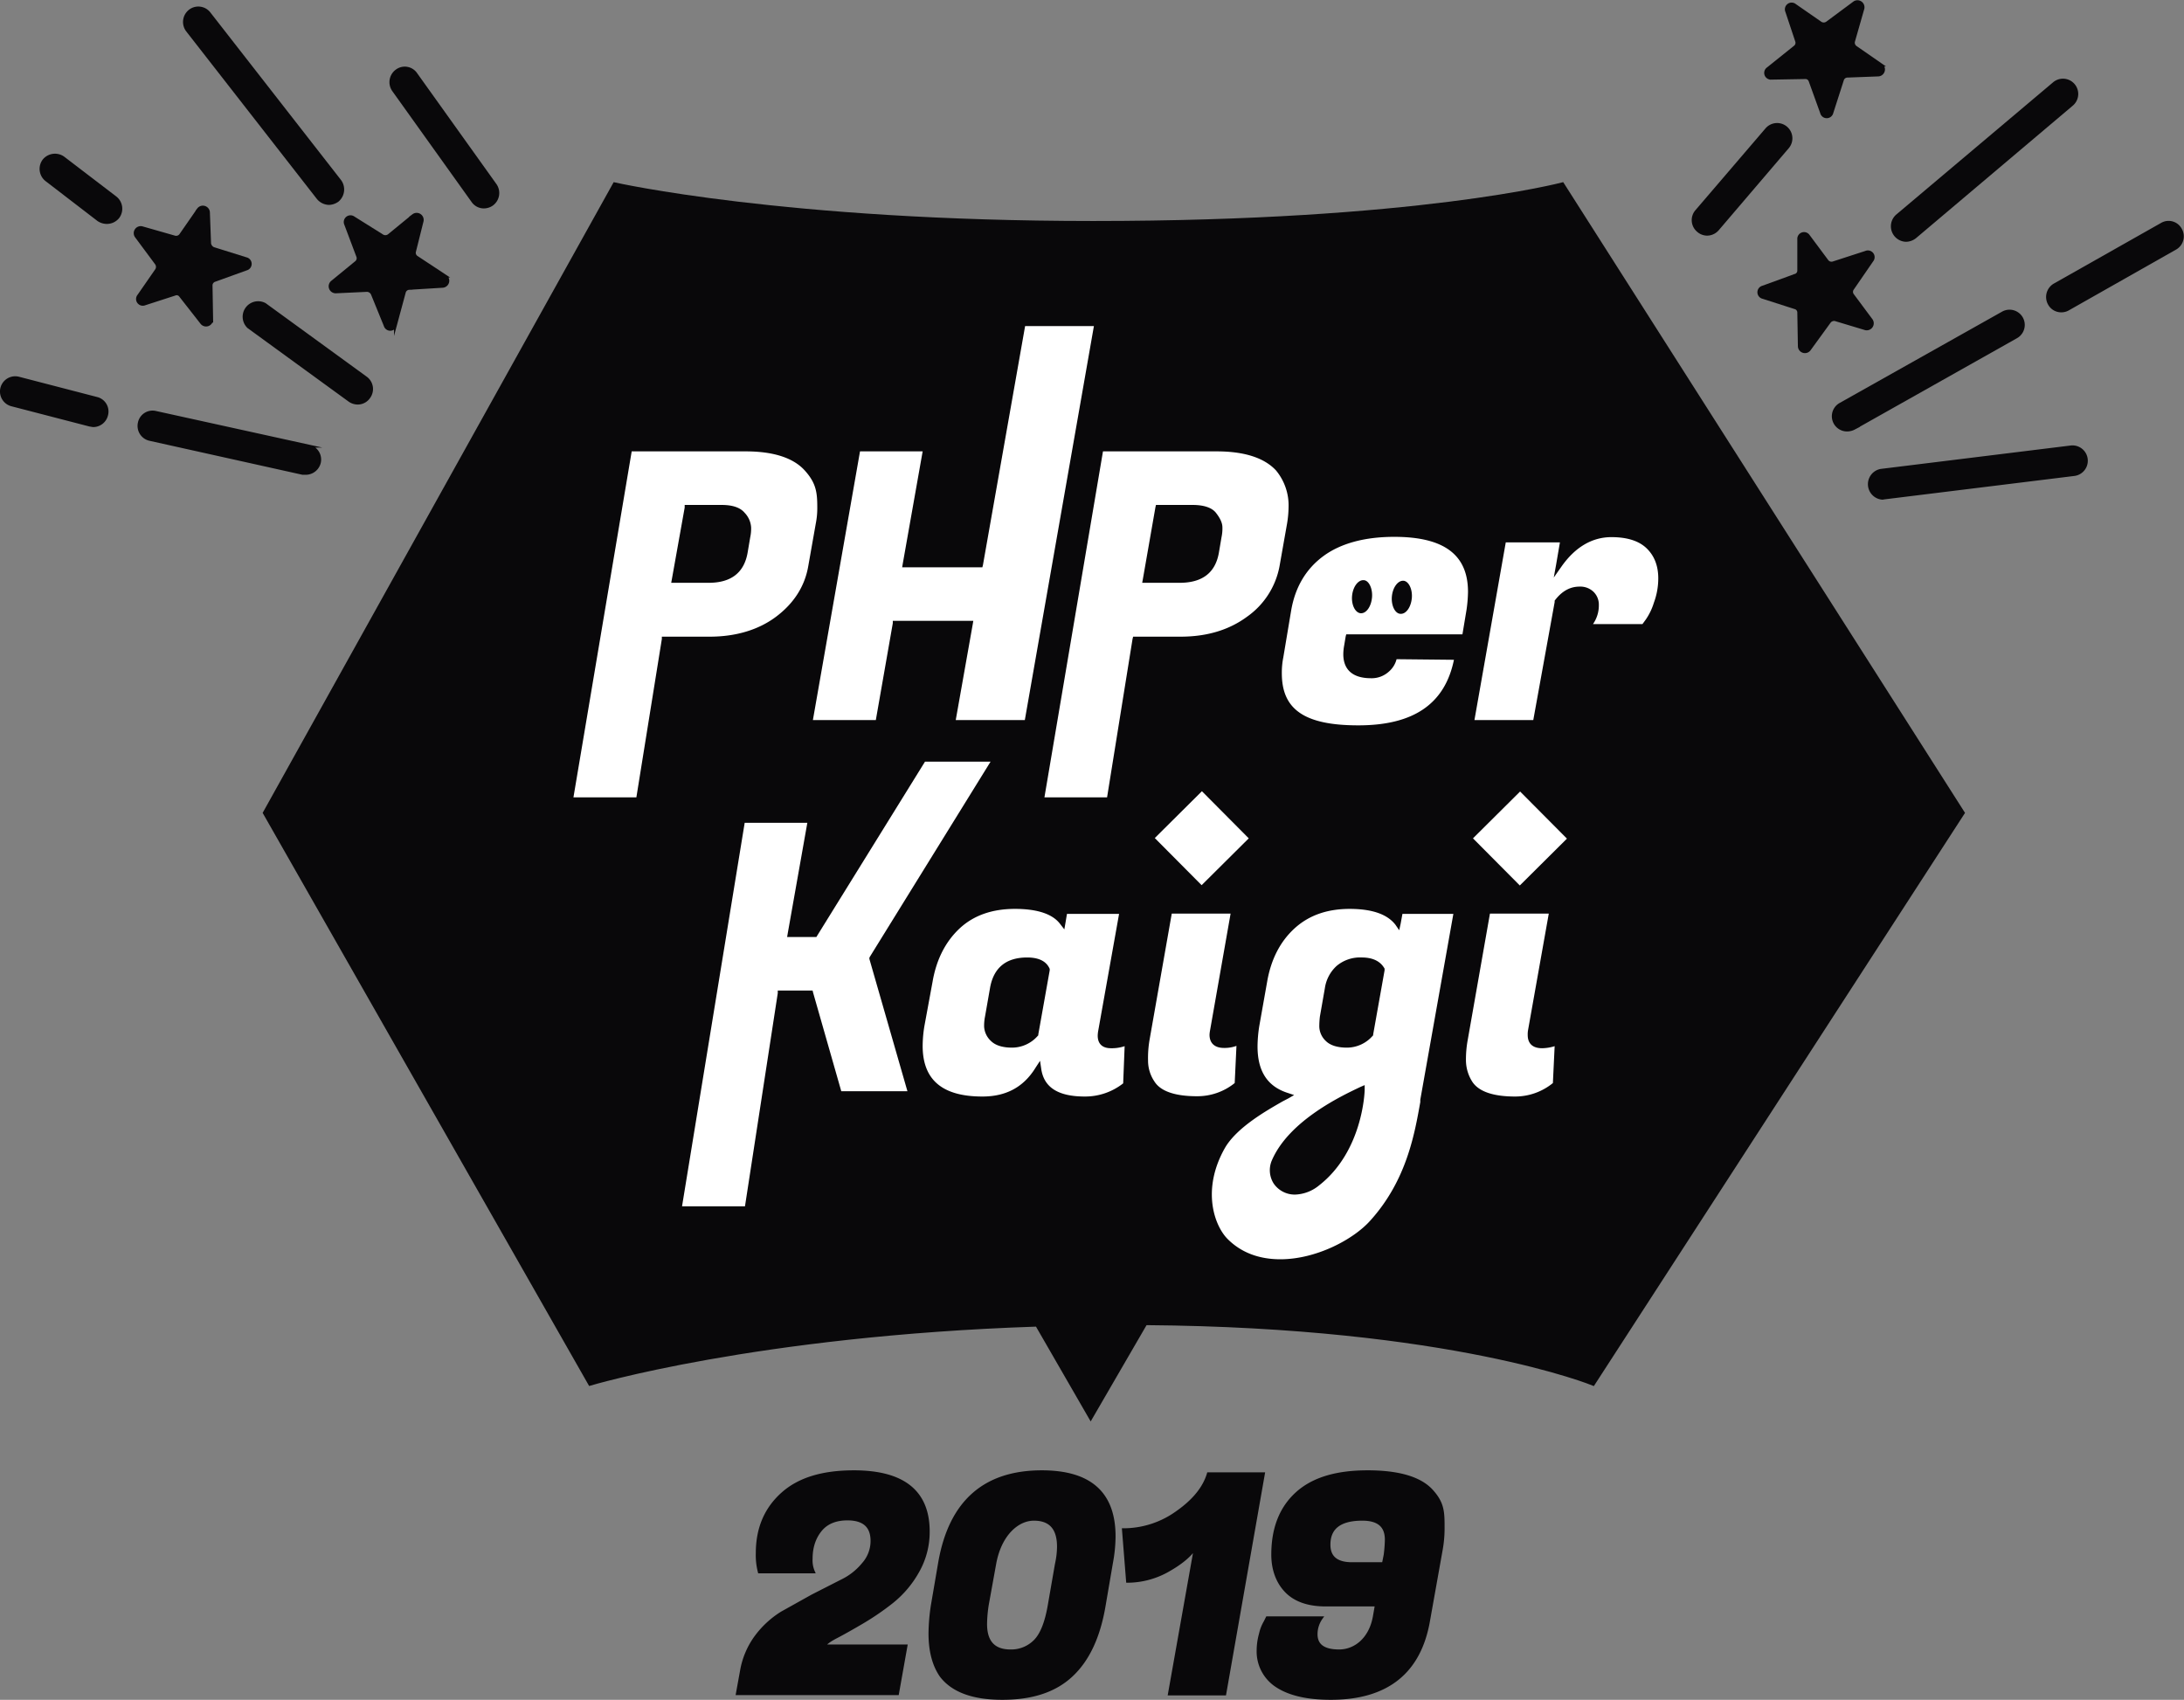 <svg xmlns="http://www.w3.org/2000/svg" viewBox="0 0 746.1 580.7"><rect x="0" y="0" width="746.1" height="580.7" fill="#808080" stroke="none"/><defs><style>.cls-1,.cls-2{fill:#09080a;}.cls-1,.cls-3{stroke:#09080a;stroke-miterlimit:10;}.cls-3{fill:none;}.cls-4{fill:#fff;}.cls-5{opacity:0.4;}</style></defs><title>logo</title><g id="ロゴ"><g id="ロゴ_線OL"><path class="cls-1" d="M651.1,82.1a4.8,4.8,0,0,1-3-8.4l53.6-45.2a4.7,4.7,0,1,1,6.1,7.2L654.2,81A5.1,5.1,0,0,1,651.1,82.1Z"/><path class="cls-1" d="M583.2,80a4.7,4.7,0,0,1-3.1-1.2,4.7,4.7,0,0,1-.5-6.7l23.9-27.9a4.7,4.7,0,0,1,7.2,6.1l-23.9,28A4.8,4.8,0,0,1,583.2,80Z"/><path class="cls-1" d="M643.1,170.2a4.8,4.8,0,0,1-.6-9.5l64.9-8a4.7,4.7,0,1,1,1.2,9.4l-64.9,8Z"/><path class="cls-1" d="M631,146.9a4.7,4.7,0,0,1-2.3-8.8l55.5-31.2a4.7,4.7,0,0,1,4.6,8.2l-55.4,31.2A5.3,5.3,0,0,1,631,146.9Z"/><path class="cls-1" d="M633.9,16.1l8.8,6.1a1.9,1.9,0,0,1-1,3.4l-10.6.4a1.8,1.8,0,0,0-1.7,1.3l-3.6,11.2a1.8,1.8,0,0,1-3.5,0l-3.9-10.8a1.7,1.7,0,0,0-1.8-1.2l-11.5.2a1.8,1.8,0,0,1-1.1-3.3l9.1-7.3a1.8,1.8,0,0,0,.7-2L610.4,3.9a1.8,1.8,0,0,1,2.8-2.1L622,7.9a2,2,0,0,0,2.2-.1L633.5.9a1.9,1.9,0,0,1,2.9,2l-3.2,11.2A1.9,1.9,0,0,0,633.9,16.1Z"/><path class="cls-1" d="M632.9,100.8l6.4,8.6a1.9,1.9,0,0,1-2,2.9L627,109.2a2,2,0,0,0-2,.7l-6.9,9.5a1.9,1.9,0,0,1-3.4-1.1l-.2-11.5a1.7,1.7,0,0,0-1.3-1.7l-10.9-3.5a1.8,1.8,0,0,1-.1-3.5l11-4a1.7,1.7,0,0,0,1.3-1.7V81.7a1.8,1.8,0,0,1,3.3-1.1l6.4,8.6a1.9,1.9,0,0,0,2.1.6l11.1-3.6a1.8,1.8,0,0,1,2.1,2.8l-6.6,9.6A1.8,1.8,0,0,0,632.9,100.8Z"/><path class="cls-1" d="M704.2,106.2a4.6,4.6,0,0,1-4.1-2.4,4.8,4.8,0,0,1,1.8-6.5l36.6-20.7a4.6,4.6,0,0,1,6.4,1.8,4.7,4.7,0,0,1-1.7,6.4l-36.7,20.8A4.6,4.6,0,0,1,704.2,106.2Z"/><path class="cls-1" d="M104.4,161.7h-1L51.2,150.1a4.7,4.7,0,0,1-3.6-5.6,4.6,4.6,0,0,1,5.6-3.6l52.3,11.5a4.7,4.7,0,0,1,3.6,5.6A4.8,4.8,0,0,1,104.4,161.7Z"/><path class="cls-1" d="M31.8,145.4l-1.2-.2L4,138.3a4.7,4.7,0,0,1,2.4-9.1L33,136.1a4.6,4.6,0,0,1,3.4,5.7A4.7,4.7,0,0,1,31.8,145.4Z"/><path class="cls-1" d="M112.4,69.5a5,5,0,0,1-3.8-1.9L64,10.4a4.8,4.8,0,0,1,.9-6.7,4.7,4.7,0,0,1,6.6.9l44.6,57.2a4.9,4.9,0,0,1-.8,6.7A5.3,5.3,0,0,1,112.4,69.5Z"/><path class="cls-1" d="M122.2,137.7a4.9,4.9,0,0,1-2.8-.9L84.9,111.7a4.8,4.8,0,0,1,5.6-7.7L125,129.1a4.7,4.7,0,0,1,1,6.6A4.6,4.6,0,0,1,122.2,137.7Z"/><path class="cls-1" d="M36.5,76a5.2,5.2,0,0,1-2.9-.9L15.9,61.5a4.8,4.8,0,0,1-.9-6.7,4.9,4.9,0,0,1,6.6-.9L39.4,67.5a4.8,4.8,0,0,1,.9,6.7A4.9,4.9,0,0,1,36.5,76Z"/><path class="cls-1" d="M165.3,70.7a4.6,4.6,0,0,1-3.8-2L134.4,30.8a4.8,4.8,0,0,1,1.1-6.6,4.6,4.6,0,0,1,6.6,1.1l27.1,37.9a4.8,4.8,0,0,1-1.1,6.6A4.9,4.9,0,0,1,165.3,70.7Z"/><path class="cls-1" d="M61.7,80.3l6.1-8.8a1.9,1.9,0,0,1,3.4,1l.4,10.7a2.3,2.3,0,0,0,1.3,1.7l11.2,3.5a1.8,1.8,0,0,1,0,3.5L73.3,95.8a1.8,1.8,0,0,0-1.2,1.8l.2,11.5a1.9,1.9,0,0,1-3.4,1.2l-7.2-9.2a1.6,1.6,0,0,0-2-.6l-10.2,3.3a1.8,1.8,0,0,1-2.1-2.8l6.1-8.8a2,2,0,0,0-.1-2.2l-6.9-9.3a1.9,1.9,0,0,1,2-2.9L59.7,81A1.9,1.9,0,0,0,61.7,80.3Z"/><path class="cls-1" d="M132.9,80.4l8.3-6.8a1.9,1.9,0,0,1,3,1.9l-2.6,10.4a1.8,1.8,0,0,0,.8,2l9.7,6.4a1.9,1.9,0,0,1-.9,3.5l-11.4.7a1.8,1.8,0,0,0-1.7,1.4l-3,11.1a1.8,1.8,0,0,1-3.5.2l-4.4-10.8a2.1,2.1,0,0,0-1.8-1.2l-10.7.5a1.9,1.9,0,0,1-1.3-3.3l8.3-6.8a1.8,1.8,0,0,0,.5-2.1l-4.1-10.9a1.8,1.8,0,0,1,2.7-2.2l9.9,6.2A2,2,0,0,0,132.9,80.4Z"/><path class="cls-2" d="M670.7,277.7,533.8,62.8S484.3,76,373.5,76C268,76,209.9,62.8,209.9,62.8L90.3,277.7,201.5,472.9s56.6-17,152.7-20.2l18.4,31.9,18.8-32.4c104.7.8,152.9,20.7,152.9,20.7Z"/><path class="cls-3" d="M670.7,277.7,533.8,62.8S484.3,76,373.5,76C268,76,209.9,62.8,209.9,62.8L90.3,277.7,201.5,472.9s56.6-17,152.7-20.2l18.4,31.9,18.8-32.4c104.7.8,152.9,20.7,152.9,20.7Z"/><g id="ロゴ-2" data-name="ロゴ"><polygon class="cls-4" points="325.9 246.5 331.9 212.6 305.5 212.6 299.6 246.5 277.1 246.5 293.4 153.7 315.8 153.7 308.8 193.3 335.2 193.3 349.8 110.9 374.3 110.9 350.5 246.5 325.9 246.5"/><path class="cls-2" d="M373.7,111.4,350.1,246H326.5l5.8-32.7.2-1.2H305v.8L299.2,246H277.7l16.1-91.8h21.4l-6.8,38.4-.2,1.2h27.4l.2-.8,14.4-81.6h23.5m1.2-1H349.4l-14.6,82.4H309.4l7-39.6H293L276.5,247H300l5.9-33.9h25.4l-6,33.9h25.6l24-136.6Z"/><path class="cls-4" d="M356.3,272.9l20.1-119.2h39.2c9.7,0,16.6,2.2,20.6,6.6s4.5,7.7,4.5,13a36.4,36.4,0,0,1-.5,5.6l-2.6,14.7c-1.3,7.1-5.1,12.9-11.3,17.5s-13.9,6.9-22.9,6.9H387.5l-8.8,54.9Zm34.5-74.3H403q11.1,0,12.9-9.9l.9-5.3a13.9,13.9,0,0,0,.3-3.2,7.3,7.3,0,0,0-2.1-4.6c-1.4-1.7-3.9-2.6-7.6-2.6H395.3Z"/><path class="cls-2" d="M415.6,154.2c9.5,0,16.3,2.2,20.3,6.5a18.7,18.7,0,0,1,4.3,12.6,36.2,36.2,0,0,1-.5,5.5l-2.6,14.7A27.2,27.2,0,0,1,426,210.7c-6.1,4.5-13.7,6.8-22.6,6.8H387.1l-.2.8-8.7,54.1H356.8l20-118.2h38.8m-25.4,44.9H403c7.7,0,12.2-3.4,13.4-10.3l.9-5.3a14.2,14.2,0,0,0,.3-3.3c0-1.6-.8-3.2-2.2-5s-4.2-2.7-8-2.7H394.9l-.2.9L390.4,198l-.2,1.1m25.4-45.9H375.9L355.7,273.4h23.4l8.8-54.9h15.5c9.1,0,16.8-2.4,23.2-7s10.1-10.6,11.4-17.8l2.6-14.7a29.1,29.1,0,0,0,.6-5.7,19.7,19.7,0,0,0-4.6-13.3c-4.2-4.5-11.1-6.8-21-6.8Zm-24.2,44.9,4.3-24.6h11.7q5.3,0,7.2,2.4a7,7,0,0,1,2,4.3,13,13,0,0,1-.3,3.1l-.9,5.3c-1.1,6.4-5.3,9.5-12.4,9.5Z"/><path class="cls-4" d="M195.3,272.9l20.1-119.2h39.3c9.6,0,16.6,2.2,20.6,6.6a19.3,19.3,0,0,1,4.4,13,27.1,27.1,0,0,1-.5,5.6l-2.6,14.7c-1.3,7.1-5.1,12.9-11.3,17.5s-13.9,6.9-22.8,6.9h-16l-8.8,54.9Zm34.6-74.3h12.2c7.3,0,11.7-3.3,12.8-9.9l1-5.3a25.8,25.8,0,0,0,.2-3.2,7.3,7.3,0,0,0-2.1-4.6c-1.3-1.7-3.9-2.6-7.5-2.6H234.4Z"/><path class="cls-2" d="M254.7,154.2c9.5,0,16.3,2.2,20.2,6.5s4.3,7.5,4.3,12.6a26.8,26.8,0,0,1-.5,5.5l-2.6,14.7c-1.2,6.9-5,12.7-11,17.2s-13.8,6.8-22.6,6.8H226.1v.8l-8.7,54.1H195.9l19.9-118.2h38.9m-25.4,44.9h12.8c7.6,0,12.1-3.4,13.3-10.3l.9-5.3a14.2,14.2,0,0,0,.3-3.3,7.9,7.9,0,0,0-2.2-5c-1.5-1.8-4.1-2.7-7.9-2.7H233.9v.9L229.5,198l-.2,1.1m25.4-45.9H215L194.7,273.4h23.5l8.8-54.9h15.5c9.1,0,16.8-2.4,23.1-7s10.2-10.6,11.5-17.8l2.6-14.7a28.7,28.7,0,0,0,.5-5.7c0-5.4-1.5-9.8-4.5-13.3s-11.2-6.8-21-6.8Zm-24.2,44.9,4.3-24.6h11.7q5.3,0,7.2,2.4a6.8,6.8,0,0,1,1.9,4.3,24.1,24.1,0,0,1-.2,3.1l-1,5.3c-1.1,6.4-5.2,9.5-12.3,9.5Z"/><path class="cls-4" d="M464,248.3c-17.9,0-26.6-6-26.6-18.3a27.4,27.4,0,0,1,.5-5.5l2.7-16.1c1.5-8.2,5.3-14.5,11.3-18.9s14.3-6.6,24.4-6.6c17.3,0,25.7,6.3,25.7,19.3a49.7,49.7,0,0,1-.5,6.2l-1.5,8.8H460.3l-.6,3.4a15,15,0,0,0-.3,2.9c0,5.1,3,7.7,9,7.7a7.9,7.9,0,0,0,5.6-2.1,7.4,7.4,0,0,0,2.7-4.4l20.6.2C494.4,240.4,483.1,248.3,464,248.3Z"/><path class="cls-2" d="M476.3,183.4c17,0,25.2,6.1,25.2,18.8a46.8,46.8,0,0,1-.5,6.1l-1.4,8.4H459.9l-.2.8-.5,3a16.9,16.9,0,0,0-.3,3c0,3.8,1.7,8.2,9.5,8.2a8.7,8.7,0,0,0,6-2.2,8.3,8.3,0,0,0,2.7-4.3l19.6.2c-3.1,15.1-13.8,22.4-32.7,22.4S437.9,242,437.9,230a26.5,26.5,0,0,1,.5-5.4l2.7-16.1c1.4-8.1,5.2-14.3,11.1-18.6s14.1-6.5,24.1-6.5m0-1c-10.2,0-18.4,2.2-24.7,6.7s-10,10.9-11.5,19.2l-2.7,16.1a28.4,28.4,0,0,0-.5,5.6c0,12.5,9,18.8,27.1,18.8,19.7,0,31.1-8.1,33.9-24.4l-21.6-.2a7,7,0,0,1-2.6,4.5,7.8,7.8,0,0,1-5.3,2c-5.7,0-8.5-2.4-8.5-7.2a14.9,14.9,0,0,1,.3-2.8l.5-3h39.7l1.6-9.3a46.9,46.9,0,0,0,.5-6.2c0-13.2-8.7-19.8-26.2-19.8Z"/><path class="cls-4" d="M503.1,246.5,514,184.8h19.5l-1.8,10.4,1.3-1.8c4.8-6.9,10.7-10.4,17.5-10.4s9.7,1.3,12.4,3.9,4.1,6.2,4.1,10.7a24,24,0,0,1-1.5,8.4,20.8,20.8,0,0,1-2.9,6l-1.2,1.7H543.1a10.5,10.5,0,0,0,2.6-7,6.1,6.1,0,0,0-1.6-4.2,6.5,6.5,0,0,0-4.5-1.6c-3.1,0-5.8,1.6-8.1,4.6h-.1l-7.2,40.9Z"/><path class="cls-2" d="M550.5,183.5c5.4,0,9.4,1.3,12,3.8s4,5.9,4,10.3a23.9,23.9,0,0,1-1.5,8.3,20.8,20.8,0,0,1-2.8,5.8l-1.1,1.5H544.2a11.1,11.1,0,0,0,2-6.5,6.1,6.1,0,0,0-1.8-4.5,6.5,6.5,0,0,0-4.8-1.8c-3.3,0-6.1,1.6-8.5,4.8v.5L523.8,246H503.7l10.7-60.7h18.5l-1.3,7.6-.8,4.4,2.6-3.7c4.7-6.7,10.5-10.1,17.1-10.1m0-1c-7,0-13,3.5-17.9,10.6l1.5-8.8H513.6L502.5,247h22.1l7.3-41.2c2.2-2.9,4.7-4.4,7.7-4.4a5.6,5.6,0,0,1,4.1,1.5,5.2,5.2,0,0,1,1.5,3.8,9.7,9.7,0,0,1-3.3,7.5h19.7l1.4-1.9a22.9,22.9,0,0,0,3-6.1,25.1,25.1,0,0,0,1.5-8.6c0-4.7-1.4-8.4-4.3-11s-7-4.1-12.7-4.1Z"/><polygon class="cls-4" points="232.4 412.6 253.9 280.6 276.4 280.6 269.5 319.6 278.7 319.6 315.7 259.7 339.3 259.7 297.5 327.2 310.7 373.3 287 373.3 277.2 338.9 266.1 338.9 254.8 412.6 232.4 412.6"/><path class="cls-2" d="M338.4,260.2l-41.2,66.6-.2.4v.4L310,372.8H287.4l-9.6-33.6-.2-.8H265.7v.9l-11.2,72.8H233l21.4-131h21.4l-6.7,37.8-.2,1.2h10l.3-.5L316,260.2h22.4m1.8-1H315.4l-37,59.9h-8.3l6.9-39H253.5l-21.7,133h23.5l11.2-73.7h10.3l9.8,34.4h24.7l-13.2-46.5,42.1-68.1Z"/><path class="cls-4" d="M370.6,375.1c-9.4,0-14.4-3.2-15.4-10l-.2-1.3-.7,1.1c-4.3,6.8-10.6,10.2-18.8,10.2-14,0-20.8-5.8-20.8-17.8a41.8,41.8,0,0,1,.6-6.8l2.8-15.3c1.3-7.6,4.5-13.8,9.4-18.4s11.3-6.8,19.2-6.8,13.2,1.8,15.9,5.4l.7.9.8-4.6h18.8l-7.2,40.4a8.8,8.8,0,0,0-.2,1.7c0,2.5,1.4,3.8,4,3.8a14.4,14.4,0,0,0,5.3-.9l-.7,13.6A21.1,21.1,0,0,1,370.6,375.1Zm-19.7-47.5c-6.9,0-11,3.4-12.2,10.1l-1.7,9.7a14.6,14.6,0,0,0-.3,3.4,6.3,6.3,0,0,0,2.1,4.4c1.4,1.4,3.8,2.2,7,2.2a11,11,0,0,0,8.3-3.8h.1l4-22.2h-.1Q356.6,327.6,350.9,327.6Z"/><path class="cls-2" d="M346.7,310.5c7.6,0,12.9,1.7,15.5,5.2l1.4,1.8.4-2.3.5-3h17.8L375.2,352a11,11,0,0,0-.2,1.8c0,2.8,1.6,4.3,4.5,4.3a13.7,13.7,0,0,0,4.7-.7l-.5,12.7a21,21,0,0,1-13.1,4.5c-9.1,0-14-3.1-14.9-9.5l-.4-2.7-1.5,2.3c-4.1,6.7-10.1,9.9-18.2,9.9-13.7,0-20.4-5.7-20.4-17.3a42.7,42.7,0,0,1,.6-6.8l2.8-15.2c1.3-7.5,4.4-13.6,9.2-18.1s11.2-6.7,18.9-6.7m-.9,47.4a11.7,11.7,0,0,0,8.7-4l.2-.2v-.3l3.9-21.9V331c-1.1-2.6-3.7-3.9-7.7-3.9-7.2,0-11.5,3.5-12.7,10.5l-1.7,9.7a15.6,15.6,0,0,0-.3,3.5,7.2,7.2,0,0,0,2.3,4.8c1.5,1.5,3.9,2.3,7.3,2.3m.9-48.4c-8,0-14.6,2.3-19.5,6.9s-8.2,10.9-9.6,18.7l-2.8,15.3a43.9,43.9,0,0,0-.6,6.9c0,12.2,7.1,18.3,21.4,18.3,8.4,0,14.7-3.4,19.1-10.4,1,7,6.3,10.4,15.9,10.4a21.4,21.4,0,0,0,14-5.1l.7-14.7a11.6,11.6,0,0,1-5.8,1.3c-2.3,0-3.5-1.1-3.5-3.3a7.8,7.8,0,0,1,.2-1.6l7.3-41H363.7l-.7,3.9c-2.8-3.7-8.3-5.6-16.3-5.6Zm-.9,47.4c-3.1,0-5.3-.7-6.6-2a6.3,6.3,0,0,1-2-4.1,14.2,14.2,0,0,1,.3-3.3l1.7-9.8q1.7-9.6,11.7-9.6c3.6,0,5.8,1.1,6.8,3.3l-3.9,21.8a10.4,10.4,0,0,1-8,3.7Z"/><path class="cls-4" d="M409,375.1c-7.7,0-12.7-1.7-15-5.2a13.6,13.6,0,0,1-2.2-7.5,37.6,37.6,0,0,1,.5-7.1l7.7-43.6h21.1L414,352.1a8.9,8.9,0,0,0-.2,1.5c0,1.9.8,4,4.4,4a12.1,12.1,0,0,0,4.8-.9l-.6,13.6A20.6,20.6,0,0,1,409,375.1Z"/><path class="cls-2" d="M420.6,312.2,413.5,352a10,10,0,0,0-.2,1.6c0,2.9,1.8,4.5,4.9,4.5a11.8,11.8,0,0,0,4.3-.7l-.6,12.7a20.3,20.3,0,0,1-12.9,4.5c-7.5,0-12.4-1.7-14.5-5a12.7,12.7,0,0,1-2.2-7.2,36.5,36.5,0,0,1,.5-7l7.6-43.2h20.2m1.1-1H399.6l-7.8,44a39.4,39.4,0,0,0-.5,7.2,15,15,0,0,0,2.3,7.8c2.4,3.6,7.5,5.4,15.4,5.4a21.1,21.1,0,0,0,13.9-5.1l.7-14.7a10.8,10.8,0,0,1-5.4,1.3c-2.6,0-3.9-1.1-3.9-3.5a7.8,7.8,0,0,1,.2-1.4l7.2-41Z"/><path class="cls-4" d="M437.3,430.7c-7.5,0-13.6-2.4-18.3-7.1s-9.3-17.3-1-31.8c4.1-7.1,14.3-12.8,19.8-15.9l2-1.1,1-.6-1.1-.4c-7.2-2.2-10.7-7.6-10.7-16.3a36,36,0,0,1,.7-7l2.6-15.3c1.3-7.6,4.5-13.8,9.4-18.4S453.1,310,461,310s13.2,1.9,16.1,5.6l.7.9.9-4.8h18.4l-11.5,64.8c-1.9,10.8-4.7,27-17.2,40.9C462.6,423.8,449.7,430.7,437.3,430.7Zm27.6-58.9c-6,2.8-24.2,11.3-30,24.8a7.7,7.7,0,0,0,.5,7.4,8.1,8.1,0,0,0,6.9,3.6h0a13.2,13.2,0,0,0,8-3.1c14.6-11.5,15.3-32,15.3-32.2v-.8Zm.2-44.2c-3.5,0-6.3.9-8.3,2.7a12.9,12.9,0,0,0-3.8,7.4l-1.7,9.7a15.7,15.7,0,0,0-.2,3.4,6.3,6.3,0,0,0,2.1,4.4c1.3,1.4,3.7,2.2,6.9,2.2a11.3,11.3,0,0,0,8.4-3.8h.1l3.9-22.2v-.2C471.1,328.8,468.7,327.6,465.1,327.6Z"/><path class="cls-2" d="M461,310.5c7.7,0,12.9,1.8,15.7,5.4l1.3,1.9.5-2.3.6-3.3h17.4l-11.3,63.5v.8c-1.9,10.6-4.6,26.7-17.1,40.5-5.7,6.4-18.4,13.2-30.7,13.2-7.3,0-13.4-2.3-18-6.9s-9-17-.9-31.2c4.1-7,14.2-12.7,19.6-15.8l2.1-1.1,1.9-1.1-2.1-.7c-7-2.2-10.4-7.4-10.4-15.9a46.2,46.2,0,0,1,.6-7l2.7-15.2c1.3-7.5,4.4-13.6,9.3-18.1s11.2-6.7,18.9-6.7m-.9,47.4a11.7,11.7,0,0,0,8.7-4l.2-.2v-.3l3.9-21.9v-.6c-1.4-2.5-4-3.8-7.8-3.8a12.4,12.4,0,0,0-8.6,2.9,12.8,12.8,0,0,0-4,7.6l-1.7,9.7a28.7,28.7,0,0,0-.2,3.5,7,7,0,0,0,2.2,4.8c1.5,1.5,3.9,2.3,7.3,2.3m-17.8,50.2a13.6,13.6,0,0,0,8.3-3.2c14.8-11.6,15.5-31.8,15.5-32.6v-1.6l-1.4.6c-6.1,2.9-24.4,11.4-30.3,25.1a8.5,8.5,0,0,0,.6,7.9,8.7,8.7,0,0,0,7.3,3.8M461,309.5c-8,0-14.6,2.3-19.6,6.9s-8.2,10.9-9.6,18.7l-2.6,15.3a37.8,37.8,0,0,0-.7,7.1q0,13.3,11.1,16.8c-4.9,2.8-17.3,9-22,17.3-8.4,14.6-5,26.3,1,32.4s11.8,7.2,18.7,7.2c12.4,0,25.4-6.8,31.5-13.5,12.9-14.3,15.5-30.8,17.4-41.8l11.5-64.7H478.3l-.8,4.1c-3-3.9-8.5-5.8-16.5-5.8Zm-.9,47.4c-3.1,0-5.3-.7-6.6-2a6.1,6.1,0,0,1-1.9-4.1,15.2,15.2,0,0,1,.2-3.3l1.7-9.8a10.9,10.9,0,0,1,11.6-9.6q5.1,0,6.9,3.3l-3.9,21.8a10.4,10.4,0,0,1-8,3.7Zm5,15.3s-.5,20.4-15.1,31.9a12.6,12.6,0,0,1-7.7,3c-5.5,0-9.2-5.1-7-10.3,5.4-12.5,21.5-20.7,29.8-24.6Z"/><path class="cls-4" d="M408.9,375c-7.7,0-12.7-1.7-15-5.2a13.6,13.6,0,0,1-2.2-7.5,37.6,37.6,0,0,1,.5-7.1l7.7-43.6H421L413.9,352a10.4,10.4,0,0,0-.2,1.5c0,1.9.8,4,4.4,4a12.1,12.1,0,0,0,4.8-.9l-.6,13.6A20.6,20.6,0,0,1,408.9,375Zm-15.1-88.7,16.8-16.7,16.7,16.8-16.8,16.7Z"/><path class="cls-2" d="M410.6,270.3l16,16.1-16.1,16-16-16.1,16.1-16m9.8,41.8-7,39.8a10,10,0,0,0-.2,1.6c0,2.9,1.8,4.5,4.9,4.5a11.8,11.8,0,0,0,4.3-.7l-.6,12.7a20.3,20.3,0,0,1-12.9,4.5c-7.5,0-12.4-1.7-14.5-5a12.7,12.7,0,0,1-2.2-7.2,36.5,36.5,0,0,1,.5-7l7.6-43.2h20.1m-9.8-43.2-17.5,17.4,17.4,17.6L428,286.4l-17.4-17.5Zm11,42.2H399.5l-7.8,44a39.4,39.4,0,0,0-.5,7.2,15,15,0,0,0,2.3,7.8c2.4,3.6,7.5,5.4,15.4,5.4a21.6,21.6,0,0,0,13.9-5l.7-14.8a10.8,10.8,0,0,1-5.4,1.3c-2.6,0-3.9-1.1-3.9-3.5,0-.4.1-.9.1-1.4l7.3-41Z"/><path class="cls-4" d="M517.6,375.1c-7.7,0-12.8-1.8-15-5.3a13.4,13.4,0,0,1-2.3-7.4,38,38,0,0,1,.6-7.2l7.7-43.6h21.1L522.5,352a9.2,9.2,0,0,0-.1,1.6c0,1.8.8,4,4.4,4a10.9,10.9,0,0,0,4.8-1l-.6,13.6A20.9,20.9,0,0,1,517.6,375.1Zm-15.1-88.7,16.8-16.7L536,286.5l-16.8,16.7Z"/><path class="cls-2" d="M519.3,270.4l16,16.1-16.1,16-16-16.1,16.1-16m9.8,41.7L522,352a8.6,8.6,0,0,0-.1,1.6c0,2.9,1.7,4.5,4.9,4.5a14.9,14.9,0,0,0,4.3-.7l-.6,12.6a20.4,20.4,0,0,1-12.9,4.6c-7.5,0-12.4-1.7-14.6-5a13.8,13.8,0,0,1-2.2-7.2,36.9,36.9,0,0,1,.6-7.1l7.6-43.2h20.1m-9.8-43.2-17.5,17.5,17.4,17.5,17.5-17.4-17.4-17.6Zm11,42.2H508.2l-7.8,44a39.1,39.1,0,0,0-.6,7.3,13.7,13.7,0,0,0,2.4,7.7c2.3,3.6,7.5,5.5,15.4,5.5a21.1,21.1,0,0,0,13.9-5.1l.6-14.7a11.2,11.2,0,0,1-5.3,1.3c-2.6,0-3.9-1.2-3.9-3.5a8.1,8.1,0,0,1,.1-1.5l7.3-41Z"/><path class="cls-2" d="M464.8,209a2.5,2.5,0,0,1-1.8-1.6,7.8,7.8,0,0,1-.6-3.8c.3-2.7,1.7-4.9,3.3-4.9h.1c.7,0,1.4.6,1.9,1.6a6.7,6.7,0,0,1,.5,3.8c-.2,2.7-1.7,4.9-3.2,4.9Z"/><path class="cls-2" d="M465.7,199.2h.1c1.1.1,2.2,2.1,1.9,4.9s-1.6,4.4-2.7,4.4h-.1a1.8,1.8,0,0,1-1.4-1.3,7,7,0,0,1-.6-3.6c.3-2.7,1.6-4.4,2.8-4.4m0-1c-1.8,0-3.5,2.3-3.8,5.3s1,5.8,2.9,6h.2c1.8,0,3.4-2.3,3.7-5.3s-1-5.9-2.8-6Z"/><path class="cls-2" d="M478.4,209.2c-.7,0-1.3-.6-1.8-1.6a7.6,7.6,0,0,1-.6-3.8c.3-2.7,1.7-4.9,3.3-4.9h.1a2.6,2.6,0,0,1,1.9,1.6,6.8,6.8,0,0,1,.5,3.8c-.2,2.7-1.7,4.9-3.2,4.9Z"/><path class="cls-2" d="M479.3,199.4h.1c.5,0,1,.5,1.4,1.3a6.1,6.1,0,0,1,.5,3.6c-.2,2.7-1.6,4.4-2.7,4.4h-.1a1.8,1.8,0,0,1-1.4-1.3,6.7,6.7,0,0,1-.6-3.6c.3-2.6,1.6-4.4,2.8-4.4m0-1c-1.8,0-3.5,2.3-3.8,5.3s1,5.9,2.9,6h.2c1.8,0,3.4-2.3,3.7-5.3s-1-5.8-2.8-6Z"/></g></g><path class="cls-1" d="M277.1,532.5a9.7,9.7,0,0,0,.8,4.5H259.4a22.7,22.7,0,0,1-.7-6.4c0-8.5,2.9-15.2,8.6-20.3s13.8-7.5,24.4-7.5c16.9,0,25.4,6.8,25.4,20.4a27.2,27.2,0,0,1-3.6,13.7,35.3,35.3,0,0,1-8.7,10.3,88.4,88.4,0,0,1-10.2,7c-3.4,2-6.4,3.7-8.9,5s-3.9,2.4-4.1,3.1h27.9l-2.9,16.3H251.9l1.4-7.7a27.6,27.6,0,0,1,5-11.8,32,32,0,0,1,8.8-8.1l10.4-5.8,10-5.1a21.5,21.5,0,0,0,7.4-5.8,11.8,11.8,0,0,0,3-7.9q0-7.5-8.4-7.5c-3.9,0-7,1.2-9.1,3.7S277.1,528.4,277.1,532.5Z"/><path class="cls-1" d="M355.9,502.8c16.5,0,24.7,7.3,24.7,22.1a50.7,50.7,0,0,1-.9,9l-2.5,14.6c-1.8,10.7-5.5,18.6-11.2,23.9s-13.5,7.8-23.6,7.8-17-2.6-20.9-7.7c-2.5-3.6-3.8-8.4-3.8-14.5a66.4,66.4,0,0,1,.8-9.5l2.5-14.6C324.6,513.1,336.3,502.8,355.9,502.8Zm-19.2,52c0,6.1,2.8,9.2,8.5,9.2a11.4,11.4,0,0,0,8.5-3.5c2.2-2.3,3.8-6.4,4.8-12.4l2.4-13.8a28.2,28.2,0,0,0,.7-5.9c0-6.3-2.8-9.4-8.4-9.4s-11.6,5.2-13.4,15.3l-2.5,13.8A44.7,44.7,0,0,0,336.7,554.8Z"/><path class="cls-1" d="M418.4,578.7H399.5l8.9-50.1c-1.7,2.7-4.8,5.3-9.2,7.8a28.3,28.3,0,0,1-14,3.8l-1.4-17.6a31.3,31.3,0,0,0,18.4-6c5.7-4,9.2-8.4,10.6-13.1h18.8Z"/><path class="cls-1" d="M452.9,548.3c-6,0-10.5-1.6-13.5-4.7s-4.6-7.4-4.6-12.5c0-8.9,2.7-15.9,8.2-20.9s13.5-7.4,24.2-7.4,18,2.2,21.9,6.5,3.9,7.3,3.9,12.8a41.3,41.3,0,0,1-.7,7.6L488,553.8c-3.1,17.6-14.3,26.4-33.4,26.4-8.2,0-14.3-1.5-18.5-4.3a14,14,0,0,1-6.3-12.1,21,21,0,0,1,.8-5.6,13.9,13.9,0,0,1,1.6-4.1l.7-1.4h18.5a9.6,9.6,0,0,0-1.8,5.6c0,3.8,2.6,5.7,7.9,5.7s10.6-3.9,12-11.7l.7-4Zm9-14.1h10.7l.6-3a47.3,47.3,0,0,0,.4-5.2c0-4.7-2.7-7-8.2-7q-11.4,0-11.4,8.7C454,532.1,456.7,534.2,461.9,534.2Z"/></g></svg>